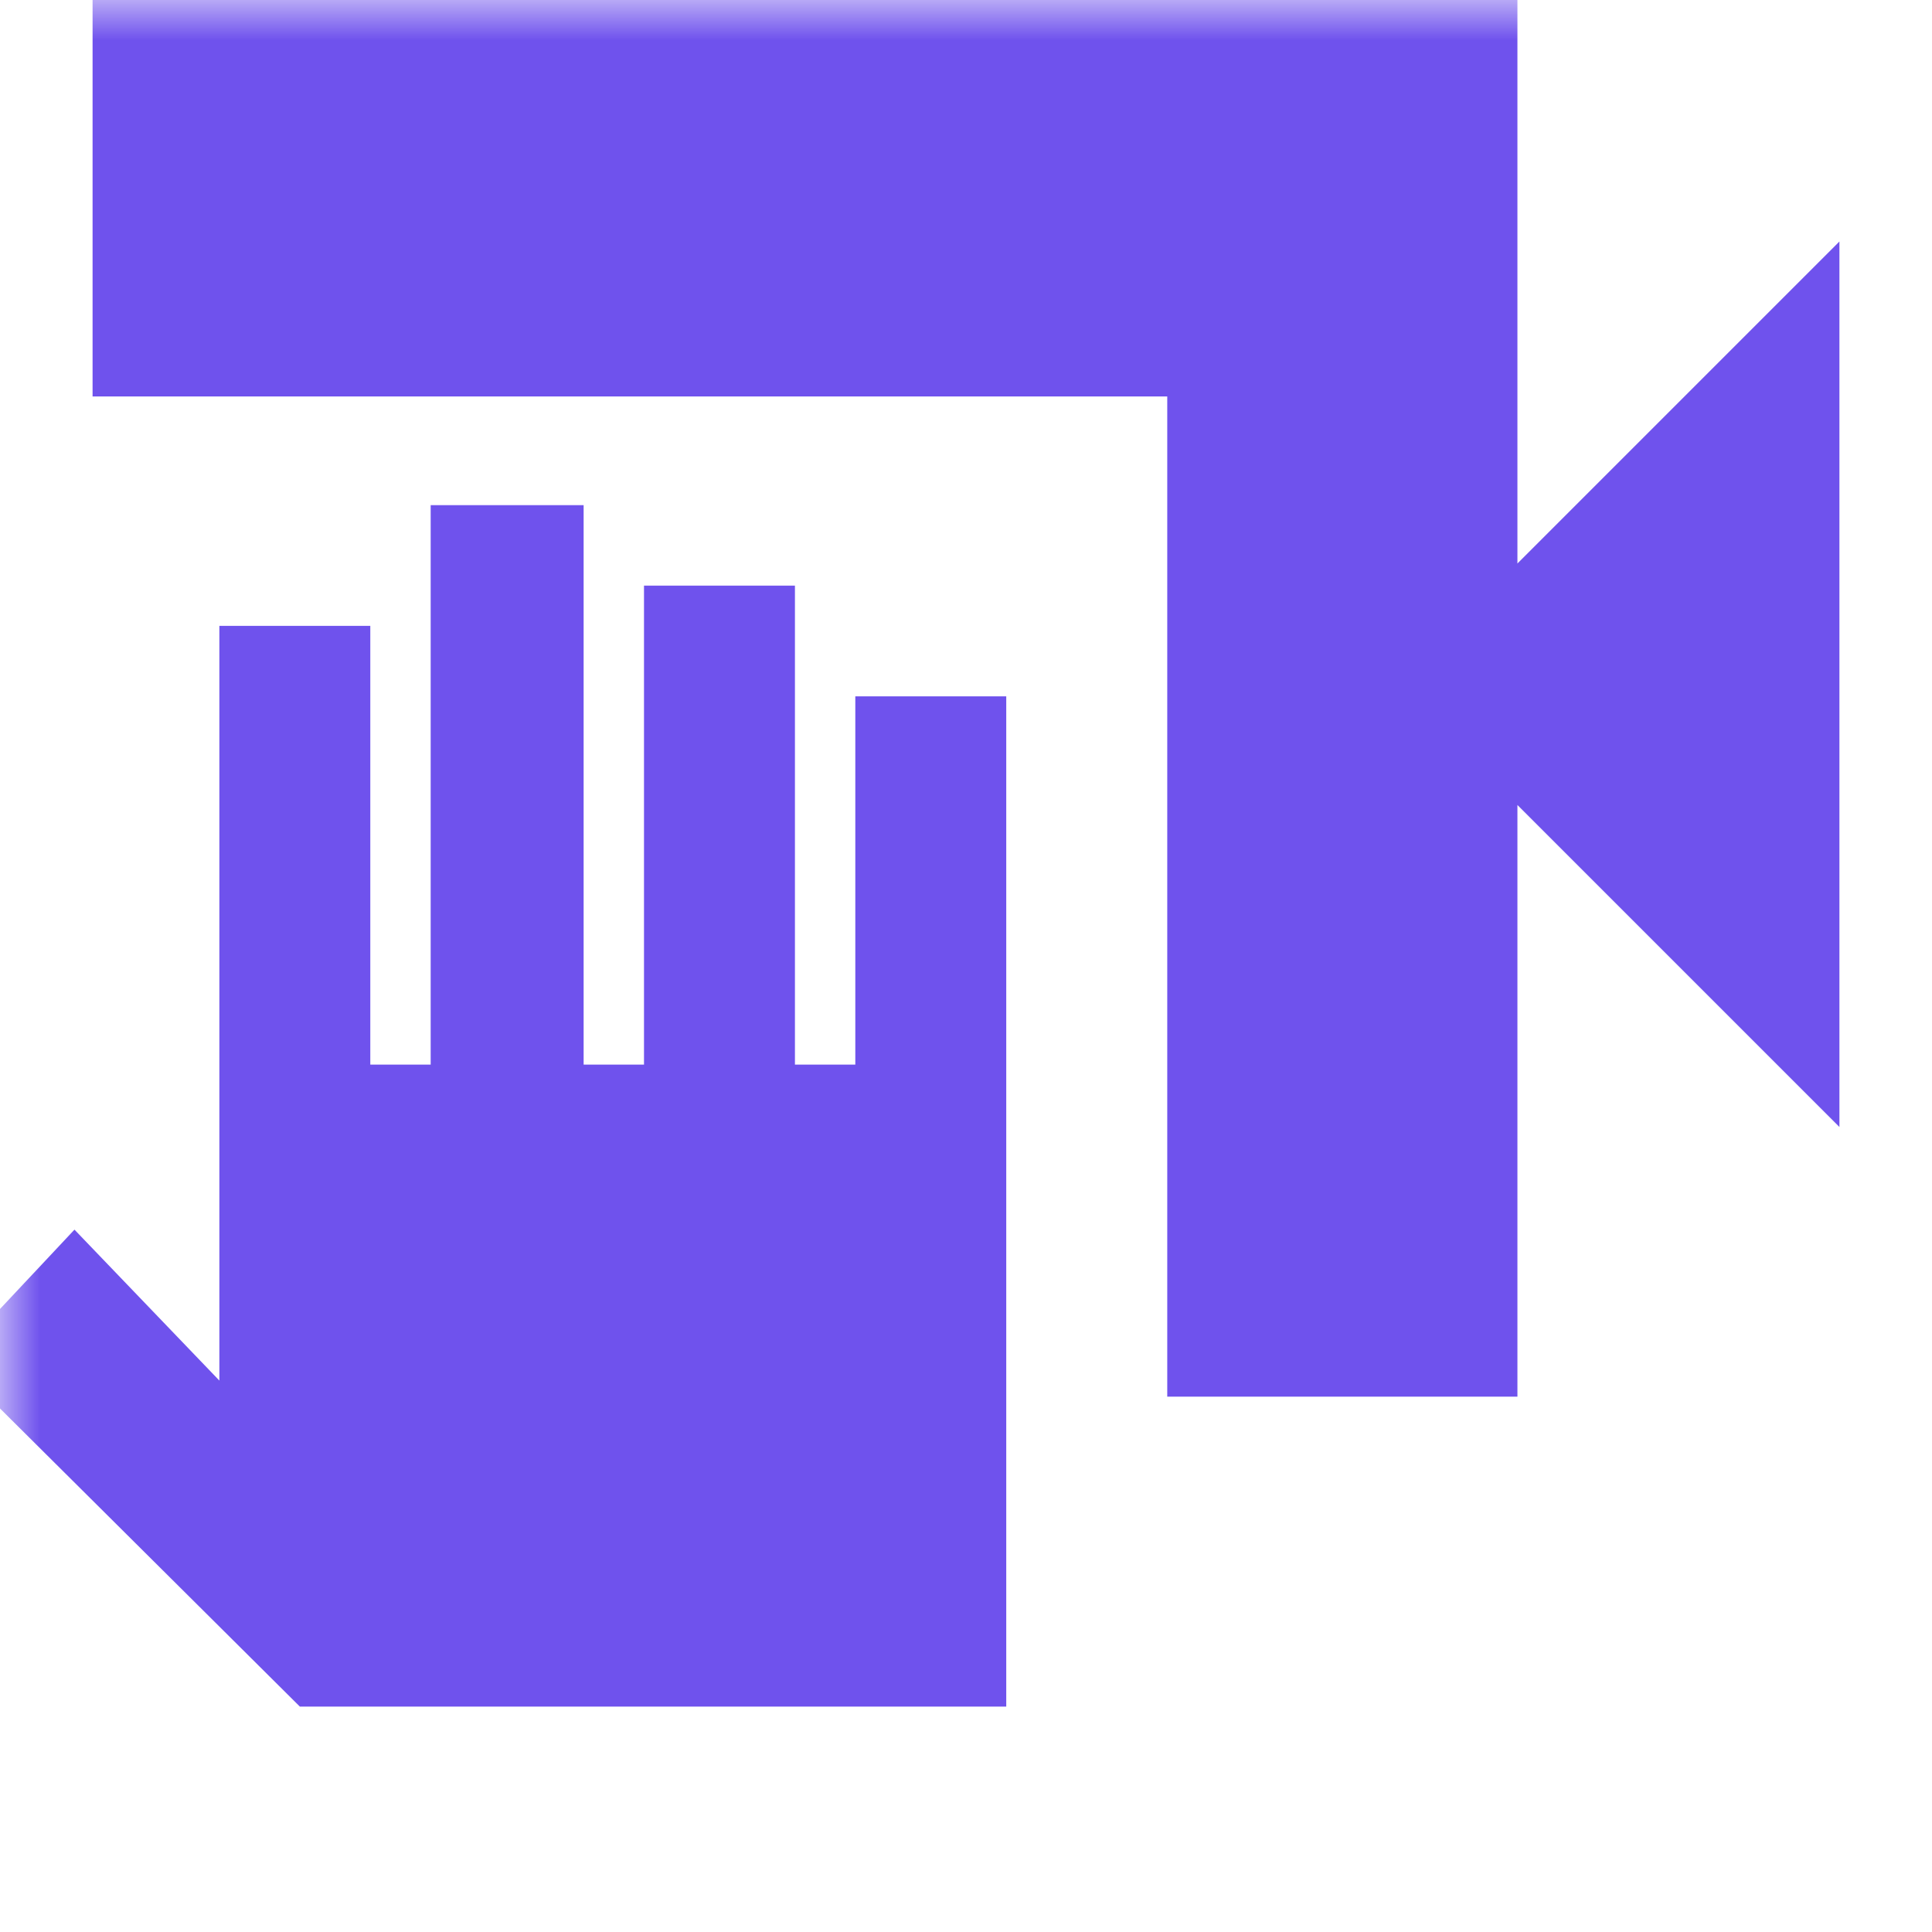 <svg width="24" height="24" viewBox="0 0 24 24" fill="none" xmlns="http://www.w3.org/2000/svg">
<mask id="mask0_4176_177" style="mask-type:alpha" maskUnits="userSpaceOnUse" x="0" y="0" width="24" height="24">
<rect width="24" height="24" fill="#D9D9D9"/>
</mask>
<g mask="url(#mask0_4176_177)">
<path d="M14.5 17.35V4.925H1.15V-0.35H18.85V7L22.85 3V14L18.85 10V17.35H14.5ZM12.5 21.2H3.725L-0.6 16.9L0.925 15.275L2.725 17.15V7.775H4.6V13.225H5.35V6.275H7.25V13.225H8V7.275H9.875V13.225H10.625V8.65H12.5V21.2Z" fill="#6F52ED"/>
</g>
</svg>
